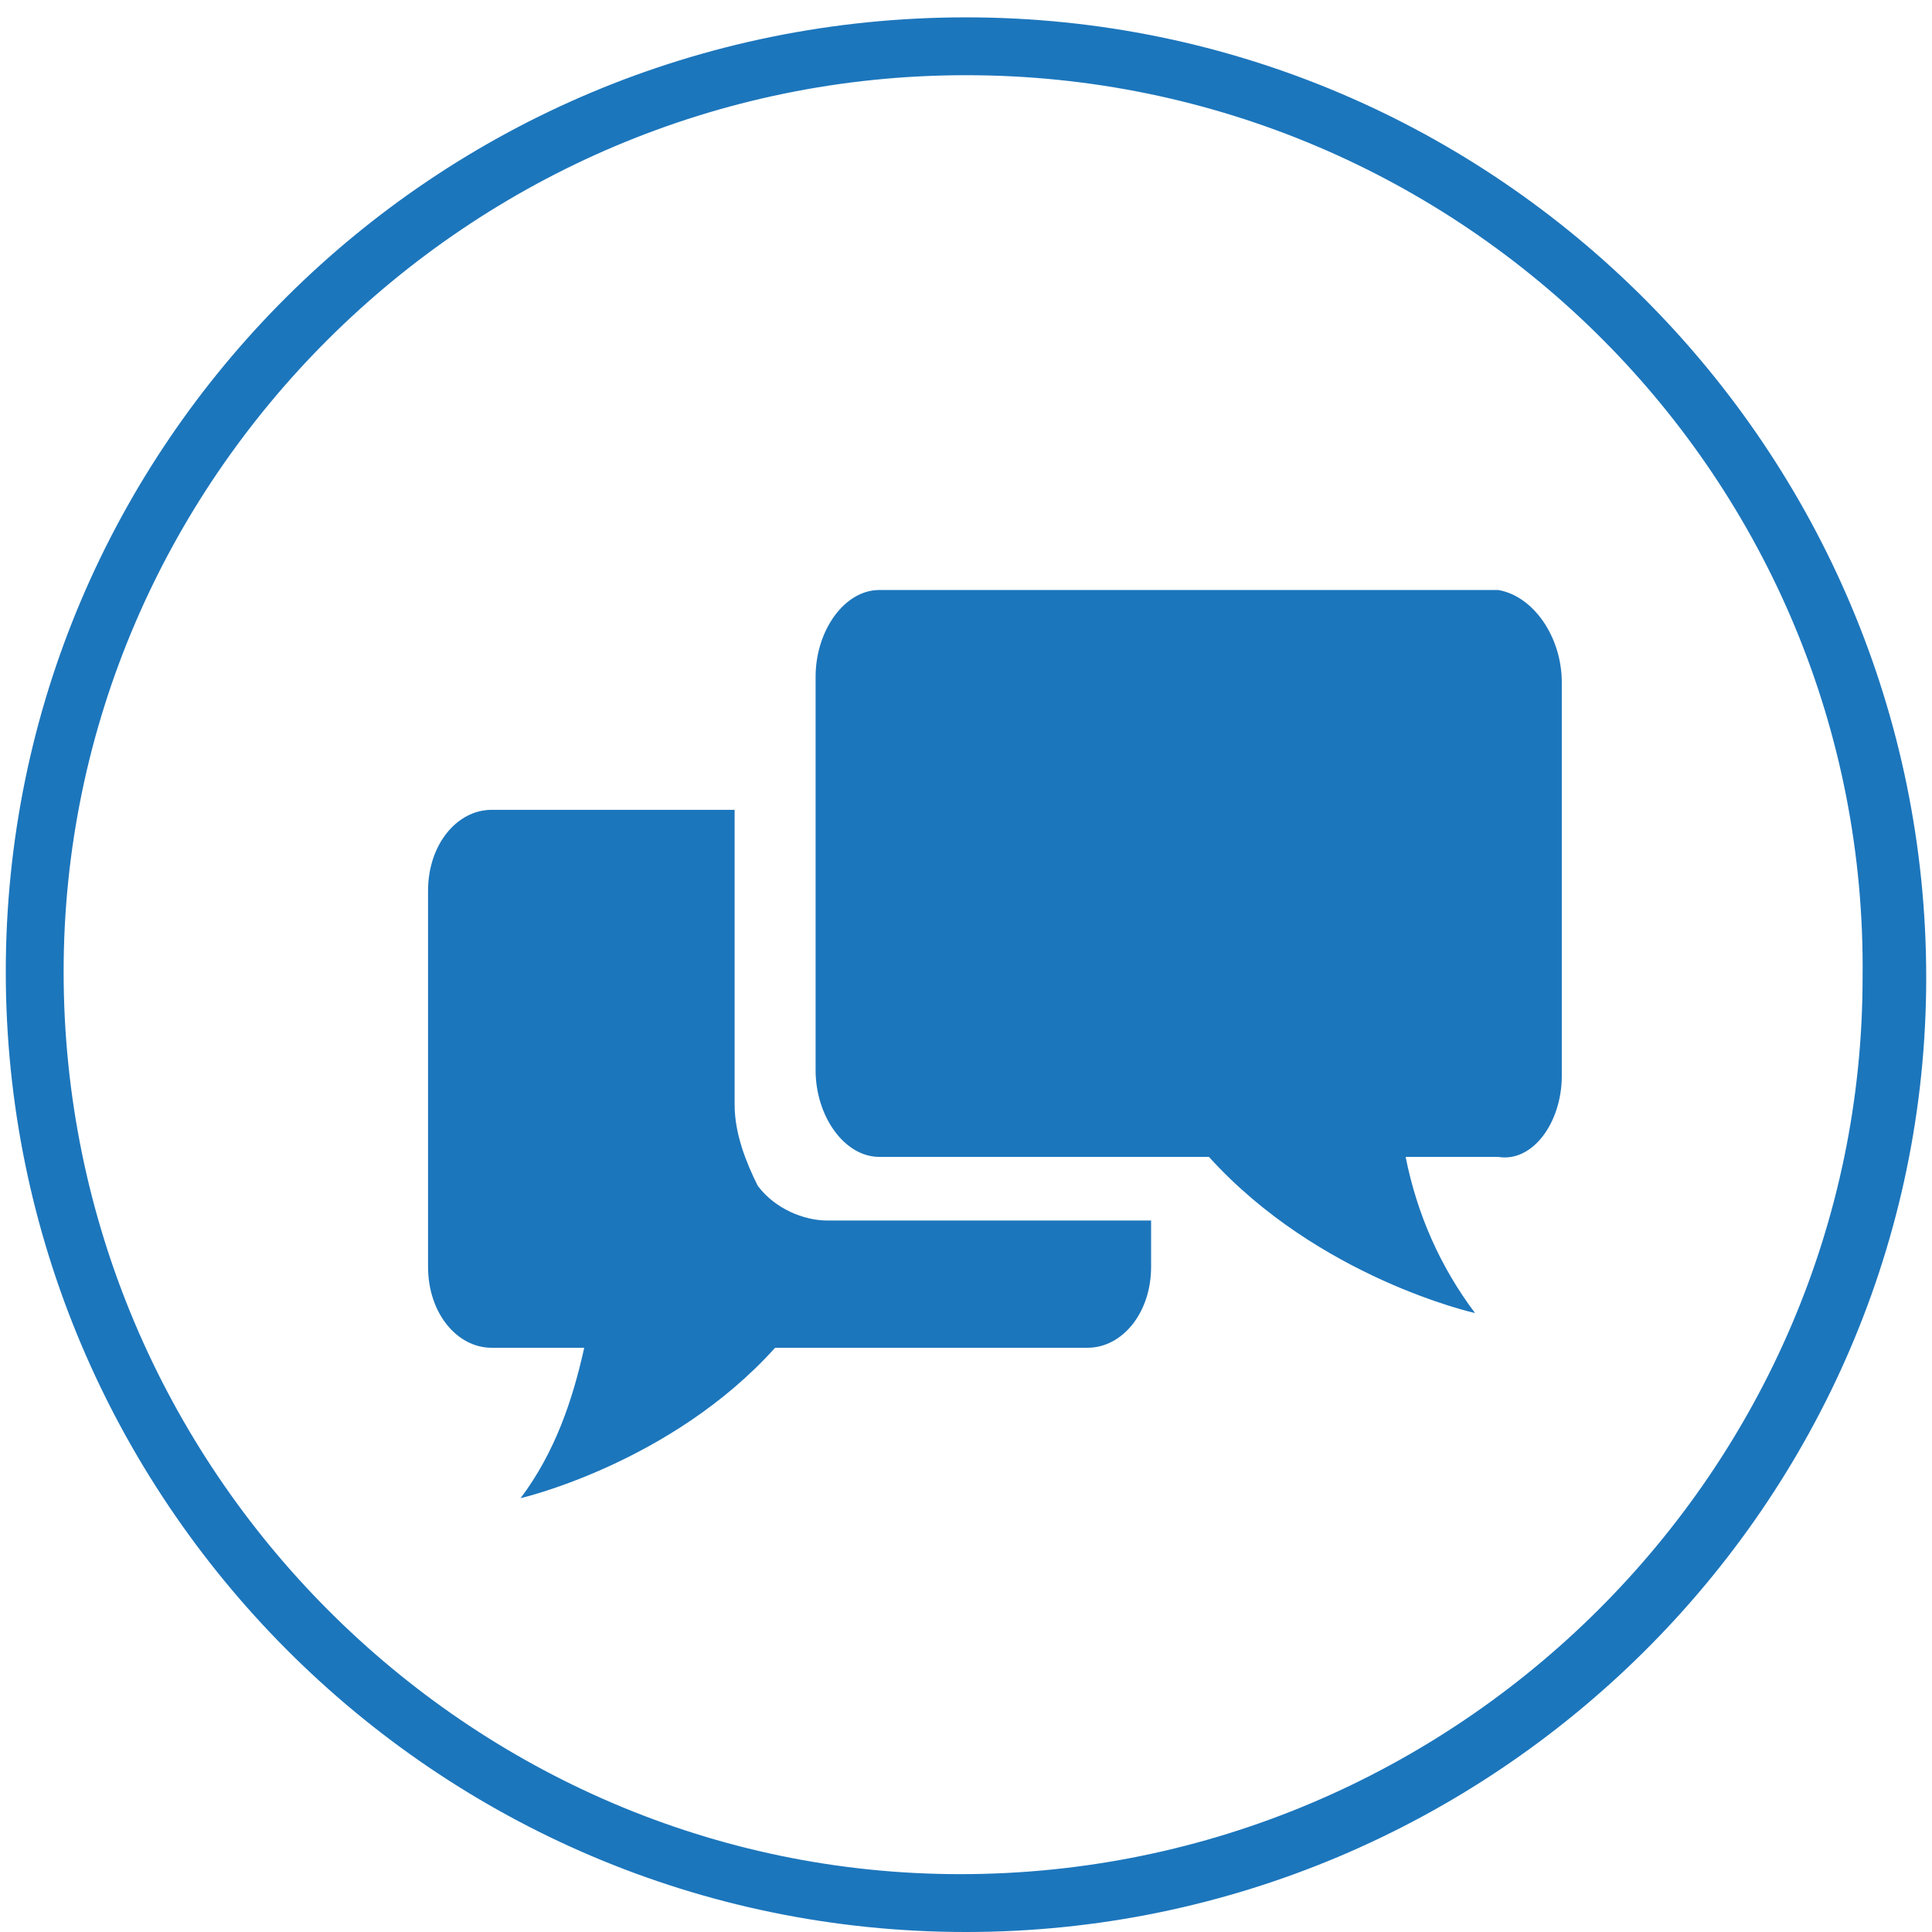 <?xml version="1.0" encoding="utf-8"?>
<!-- Generator: Adobe Illustrator 20.1.0, SVG Export Plug-In . SVG Version: 6.00 Build 0)  -->
<svg version="1.1" id="Layer_1" xmlns="http://www.w3.org/2000/svg" xmlns:xlink="http://www.w3.org/1999/xlink" x="0px" y="0px"
	 viewBox="0 0 33.4 33.4" style="enable-background:new 0 0 33.4 33.4;" xml:space="preserve">
<style type="text/css">
	.st0{fill:#1C76BC;}
</style>
<path class="st0" d="M27,11.8v6.8c0,0.8-0.5,1.5-1.1,1.4h-1.6c0.2,1,0.6,1.9,1.2,2.7c0,0-2.7-0.6-4.6-2.7h-5.7
	c-0.6,0-1.1-0.7-1.1-1.5v-6.8c0-0.8,0.5-1.5,1.1-1.5h10.7C26.5,10.3,27,11,27,11.8L27,11.8z M19.9,21.1v0.8c0,0.8-0.5,1.4-1.1,1.4
	h-5.4c-1.8,2-4.4,2.6-4.4,2.6c0.6-0.8,0.9-1.7,1.1-2.6H8.5c-0.6,0-1.1-0.6-1.1-1.4v-6.5c0-0.8,0.5-1.4,1.1-1.4h4.2v5.1
	c0,0.5,0.2,1,0.4,1.4c0.3,0.4,0.8,0.6,1.2,0.6H19.9L19.9,21.1z"/>
<path class="st0" d="M16.7,33.4L16.7,33.4c-9.2,0-16.6-7.5-16.6-16.6S7.5,0.3,16.7,0.3s16.6,7.5,16.6,16.6S25.8,33.4,16.7,33.4z
	 M16.7,1.3c-8.6,0-15.6,7-15.6,15.5c0,8.6,7,15.6,15.5,15.6v0.5v-0.5c8.6,0,15.6-7,15.6-15.5C32.3,8.3,25.3,1.3,16.7,1.3z"/>
</svg>
